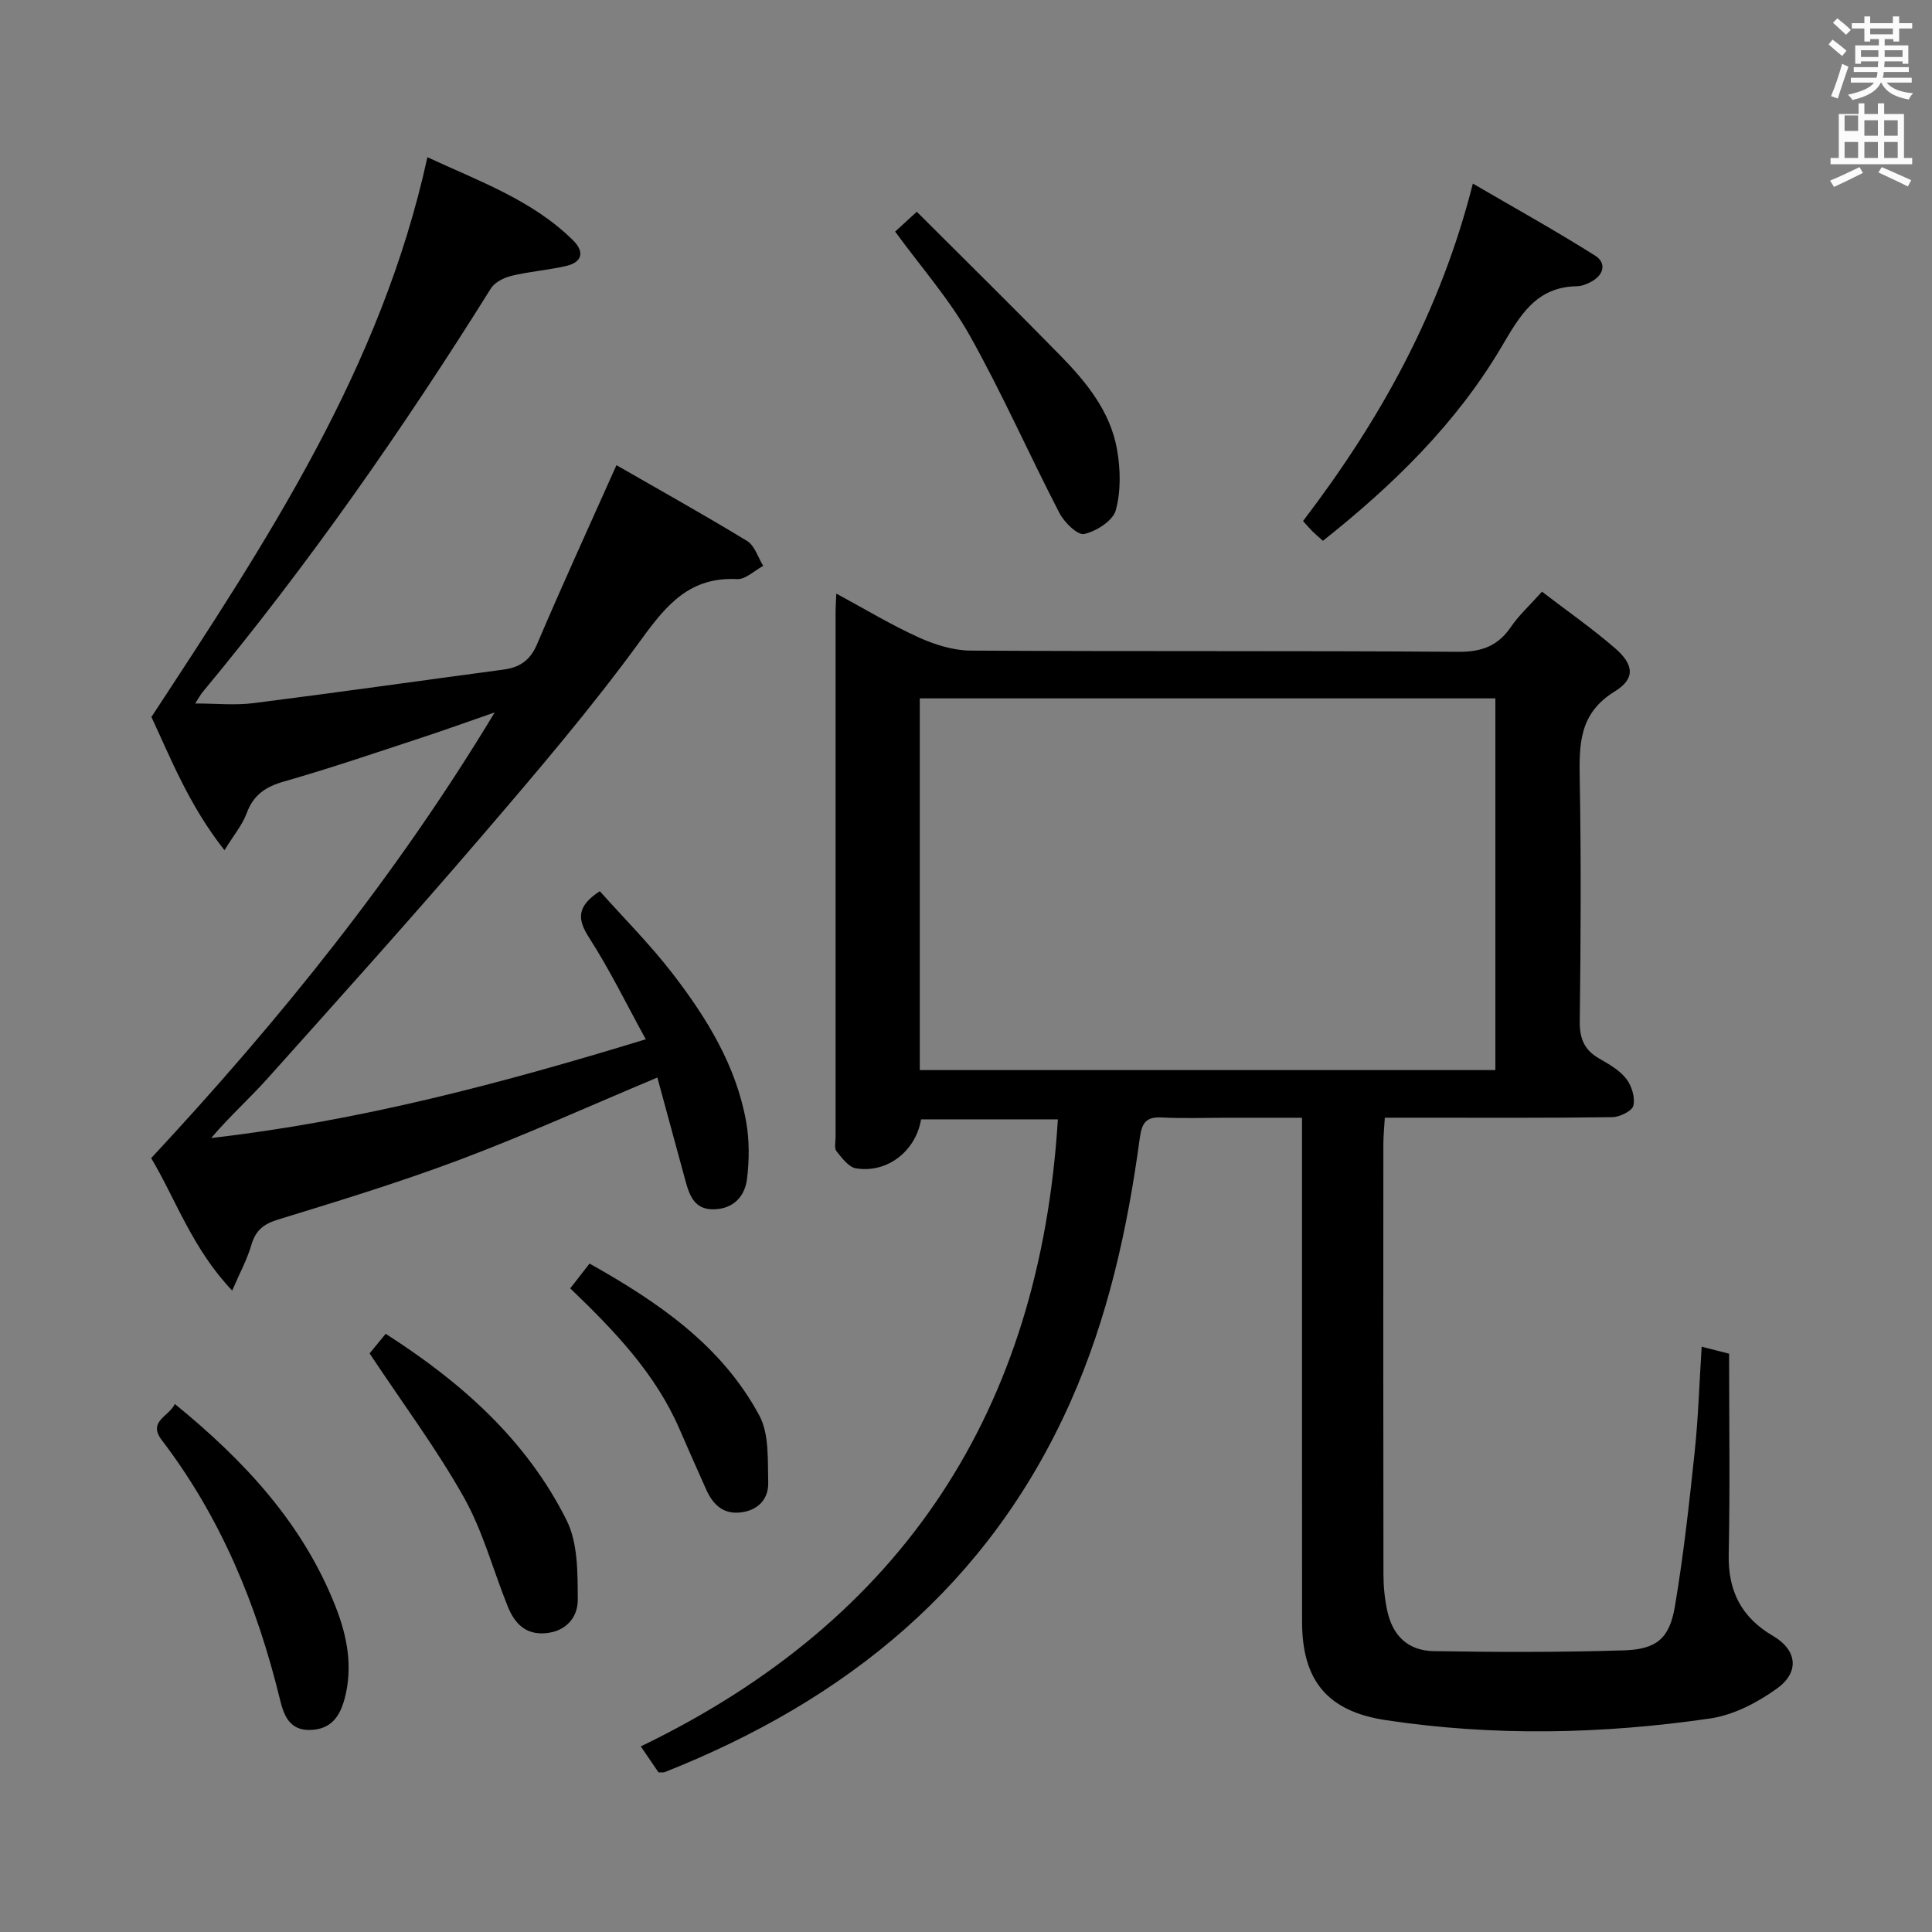 <svg enable-background="new 0 0 400 400" viewBox="0 0 400 400" xmlns="http://www.w3.org/2000/svg"><rect x="0" y="0" width="400" height="400" fill="#808080" stroke="none"/><path d="m378.6 9.2.8-1c.9.7 1.9 1.4 2.9 2.3l-.9 1.1c-1.1-.9-2-1.7-2.8-2.4zm.5 10.7c.9-2.1 1.6-4.3 2.3-6.7.4.2.8.4 1.3.6-.7 2.1-1.5 4.3-2.2 6.6zm.4-15.2.9-.9c1 .8 2 1.6 2.8 2.4l-1 1c-1-.9-1.9-1.8-2.7-2.5zm12.5-1.3h1.2v1.4h2.7v1.1h-2.7v2.7h-1.2v-.5h-1.8v1.3h4.9v3.8h-1.2v-.5h-3.7c0 .4-.1.9-.1 1.2h5.1v1h-5.2c0 .5-.1.9-.2 1.2h6v1h-5.2c1.1 1.3 2.9 2 5.5 2.2-.4.4-.7.8-.9 1.3-2.9-.5-4.8-1.6-5.7-3.5h-.1c-.8 1.7-2.7 2.9-5.9 3.6-.2-.4-.6-.8-.9-1.1 2.8-.6 4.6-1.4 5.4-2.5h-4.8v-1h5.3c.1-.3.2-.7.2-1.2h-4.9v-1h5c0-.4 0-.8.1-1.2h-3.6v.5h-1.2v-3.8h4.9v-1.3h-1.8v.5h-1.2v-2.7h-2.6v-1.1h2.6v-1.4h1.2v1.4h4.7v-1.4zm-6.7 8.4h3.6c0-.4 0-.9 0-1.4h-3.6zm1.9-4.7h4.7v-1.2h-4.7zm6.7 3.3h-3.7v1.4h3.7z" fill="#fafbfa"/><path d="m384.7 21.4h1.3v2.2h2.8v-2.2h1.3v2.2h4.1v9.1h1.7v1.3h-16.9v-1.3h1.7v-9.1h4.1v-2.2zm.3 13.2.7 1.2c-1.8.9-3.8 1.9-6 2.9-.2-.4-.5-.8-.8-1.3 2.4-1 4.4-2 6.1-2.8zm-3.1-7.5h2.8v-3.2h-2.8v4.2zm0 5.6h2.8v-3.3h-2.8zm4.1-4.6h2.8v-3.2h-2.8zm0 4.6h2.8v-3.3h-2.8zm3.6 1.9c2.1.9 4.1 1.8 6.1 2.7l-.7 1.3c-2.2-1.1-4.2-2-6.1-2.9zm3.3-9.7h-2.8v3.2h2.8zm-2.8 7.8h2.8v-3.3h-2.8z" fill="#fafbfa"/><g fill="#010000"><path d="m136.34 366.96c-1.01-1.48-2.11-3.1-3.67-5.39 54.39-26.22 82.64-69.71 86.35-129.82-9.59 0-18.98 0-28.32 0-1.11 6.6-7.01 11.18-13.45 10.15-1.53-.24-2.94-2.15-4.07-3.56-.5-.63-.18-1.93-.18-2.93 0-36.33-.01-72.66 0-109 0-.95.08-1.91.15-3.51 5.96 3.22 11.34 6.47 17.02 9.05 3.35 1.52 7.18 2.73 10.8 2.75 33.66.2 67.33.01 100.99.25 4.86.03 8.19-1.23 10.88-5.18 1.66-2.43 3.9-4.46 6.41-7.27 5.2 3.98 10.36 7.59 15.1 11.68 3.94 3.4 4.28 6.32-.03 8.97-7.44 4.57-7.38 11.01-7.25 18.31.3 16.66.21 33.33 0 50-.04 3.61.97 5.96 4.06 7.72 2.01 1.15 4.18 2.39 5.56 4.16 1.13 1.44 1.88 3.88 1.48 5.57-.26 1.12-2.84 2.37-4.39 2.39-13.66.19-27.33.11-41 .11-1.82 0-3.64 0-6.07 0-.12 2.05-.3 3.8-.3 5.55-.02 29.67-.03 59.33.02 89 0 2.48.25 5 .76 7.42 1.11 5.25 4.28 8.38 9.66 8.47 13.11.22 26.24.25 39.35-.16 6.79-.21 9.46-2.48 10.57-9.1 1.79-10.61 2.97-21.34 4.1-32.05.75-7.08.96-14.23 1.44-21.72 1.92.49 3.64.93 5.68 1.45 0 13.92.21 27.74-.08 41.55-.16 7.63 2.66 13.08 9.22 16.91 4.89 2.86 5.53 7.42.81 10.83-4.05 2.93-9.01 5.52-13.87 6.23-22.31 3.25-44.75 3.72-67.13.35-12.1-1.82-17.35-8.2-17.36-20.35-.02-32.5-.01-65-.01-97.5 0-1.98 0-3.97 0-6.87-5.4 0-10.48 0-15.56 0-4.5 0-9.01.17-13.5-.06-3.27-.17-4.11 1.17-4.53 4.27-2.54 18.79-6.58 37.16-14.37 54.66-16.87 37.86-46.32 61.69-83.99 76.61-.27.1-.63.03-1.28.06zm54.09-145.41h119.17c0-25.95 0-51.51 0-76.96-39.96 0-79.52 0-119.17 0z"/><path d="m136.1 223.09c-14.01 5.87-27.18 11.84-40.68 16.93-12.42 4.68-25.14 8.58-37.83 12.47-3.07.94-4.68 2.27-5.56 5.3-.85 2.94-2.36 5.69-3.96 9.41-8.27-8.69-11.74-19.03-16.77-27.42 26.72-28.71 50.89-58.7 71.12-92.28-5.02 1.74-10.01 3.54-15.05 5.2-9.47 3.11-18.91 6.34-28.5 9.08-3.83 1.09-6.38 2.74-7.79 6.57-.88 2.41-2.65 4.49-4.6 7.68-7.3-9.21-11.2-19.17-15.13-27.59 23.99-36.57 47.58-72.2 57.14-115.89 10.76 5 21.68 8.85 30.13 17.18 2.45 2.41 1.97 4.58-1.49 5.36-3.71.84-7.56 1.13-11.25 2.02-1.56.38-3.45 1.33-4.25 2.61-18.19 29.1-37.78 57.19-59.71 83.61-.42.5-.72 1.1-1.5 2.32 4.35 0 8.24.41 12.03-.07 17.28-2.19 34.54-4.64 51.8-6.95 3.37-.45 5.52-1.91 6.95-5.27 5.12-12.05 10.58-23.95 16.43-37.05 8.85 5.09 18.06 10.22 27.06 15.7 1.57.96 2.24 3.39 3.33 5.15-1.81.96-3.66 2.83-5.42 2.74-9.71-.49-14.53 5.2-19.81 12.47-10.35 14.25-21.86 27.7-33.34 41.08-14.41 16.8-29.22 33.26-43.98 49.75-3.75 4.19-7.96 7.95-11.74 12.41 30.38-3.47 59.7-11.17 89.97-20.44-4.02-7.32-7.47-14.4-11.7-20.98-2.47-3.84-2.69-6.48 2.18-9.68 4.98 5.58 10.46 11.06 15.14 17.15 7.03 9.14 13.08 18.97 15.16 30.56.69 3.86.66 7.97.18 11.87-.44 3.48-2.63 6.09-6.65 6.28-4.17.2-5.24-2.76-6.11-5.95-1.94-7.14-3.88-14.28-5.8-21.33z"/><path d="m269.78 107.88c15.93-20.91 28.4-43.17 35.16-69.87 8.64 5.04 17.11 9.74 25.29 14.9 2.45 1.54 1.85 4.06-.88 5.47-.86.44-1.86.86-2.8.88-8.62.1-11.94 6.23-15.75 12.67-9.41 15.9-22.47 28.58-36.9 40.04-.94-.84-1.58-1.37-2.16-1.95s-1.11-1.21-1.96-2.14z"/><path d="m36.2 290.68c14.41 11.75 26.54 24.77 33.3 42.01 2.39 6.1 3.6 12.42 1.85 19-.99 3.71-2.82 6.33-7.05 6.48-4.45.15-5.57-3.15-6.36-6.41-4.74-19.42-12.21-37.57-24.43-53.58-2.99-3.91 1.46-4.88 2.69-7.5z"/><path d="m76.52 280.21c.58-.71 1.82-2.22 3.33-4.06 15.71 10.05 29.18 22.02 37.47 38.63 2.35 4.72 2.27 10.91 2.3 16.43.02 3.54-2.32 6.52-6.59 6.92-4.24.4-6.5-2.05-7.9-5.52-3.04-7.53-5.14-15.57-9.08-22.58-5.64-10.05-12.6-19.37-19.53-29.82z"/><path d="m185.33 47.95c1-.91 2.2-2.01 4.48-4.11 10.01 10.01 20.02 19.84 29.82 29.87 5.37 5.5 10.27 11.55 11.64 19.35.72 4.1.82 8.64-.26 12.58-.6 2.18-4.02 4.35-6.54 4.92-1.35.31-4.14-2.42-5.14-4.37-6.32-12.2-11.87-24.82-18.59-36.79-4.18-7.45-9.98-14.01-15.41-21.45z"/><path d="m118.06 266.74c1.44-1.85 2.56-3.27 4-5.13 14.14 7.94 27.32 16.89 35.15 31.46 2.07 3.86 1.71 9.19 1.84 13.86.09 3.23-1.87 5.63-5.4 6.16-3.77.57-5.97-1.46-7.4-4.61-1.92-4.24-3.77-8.5-5.64-12.77-4.96-11.37-13.36-20.15-22.55-28.97z"/></g></svg>